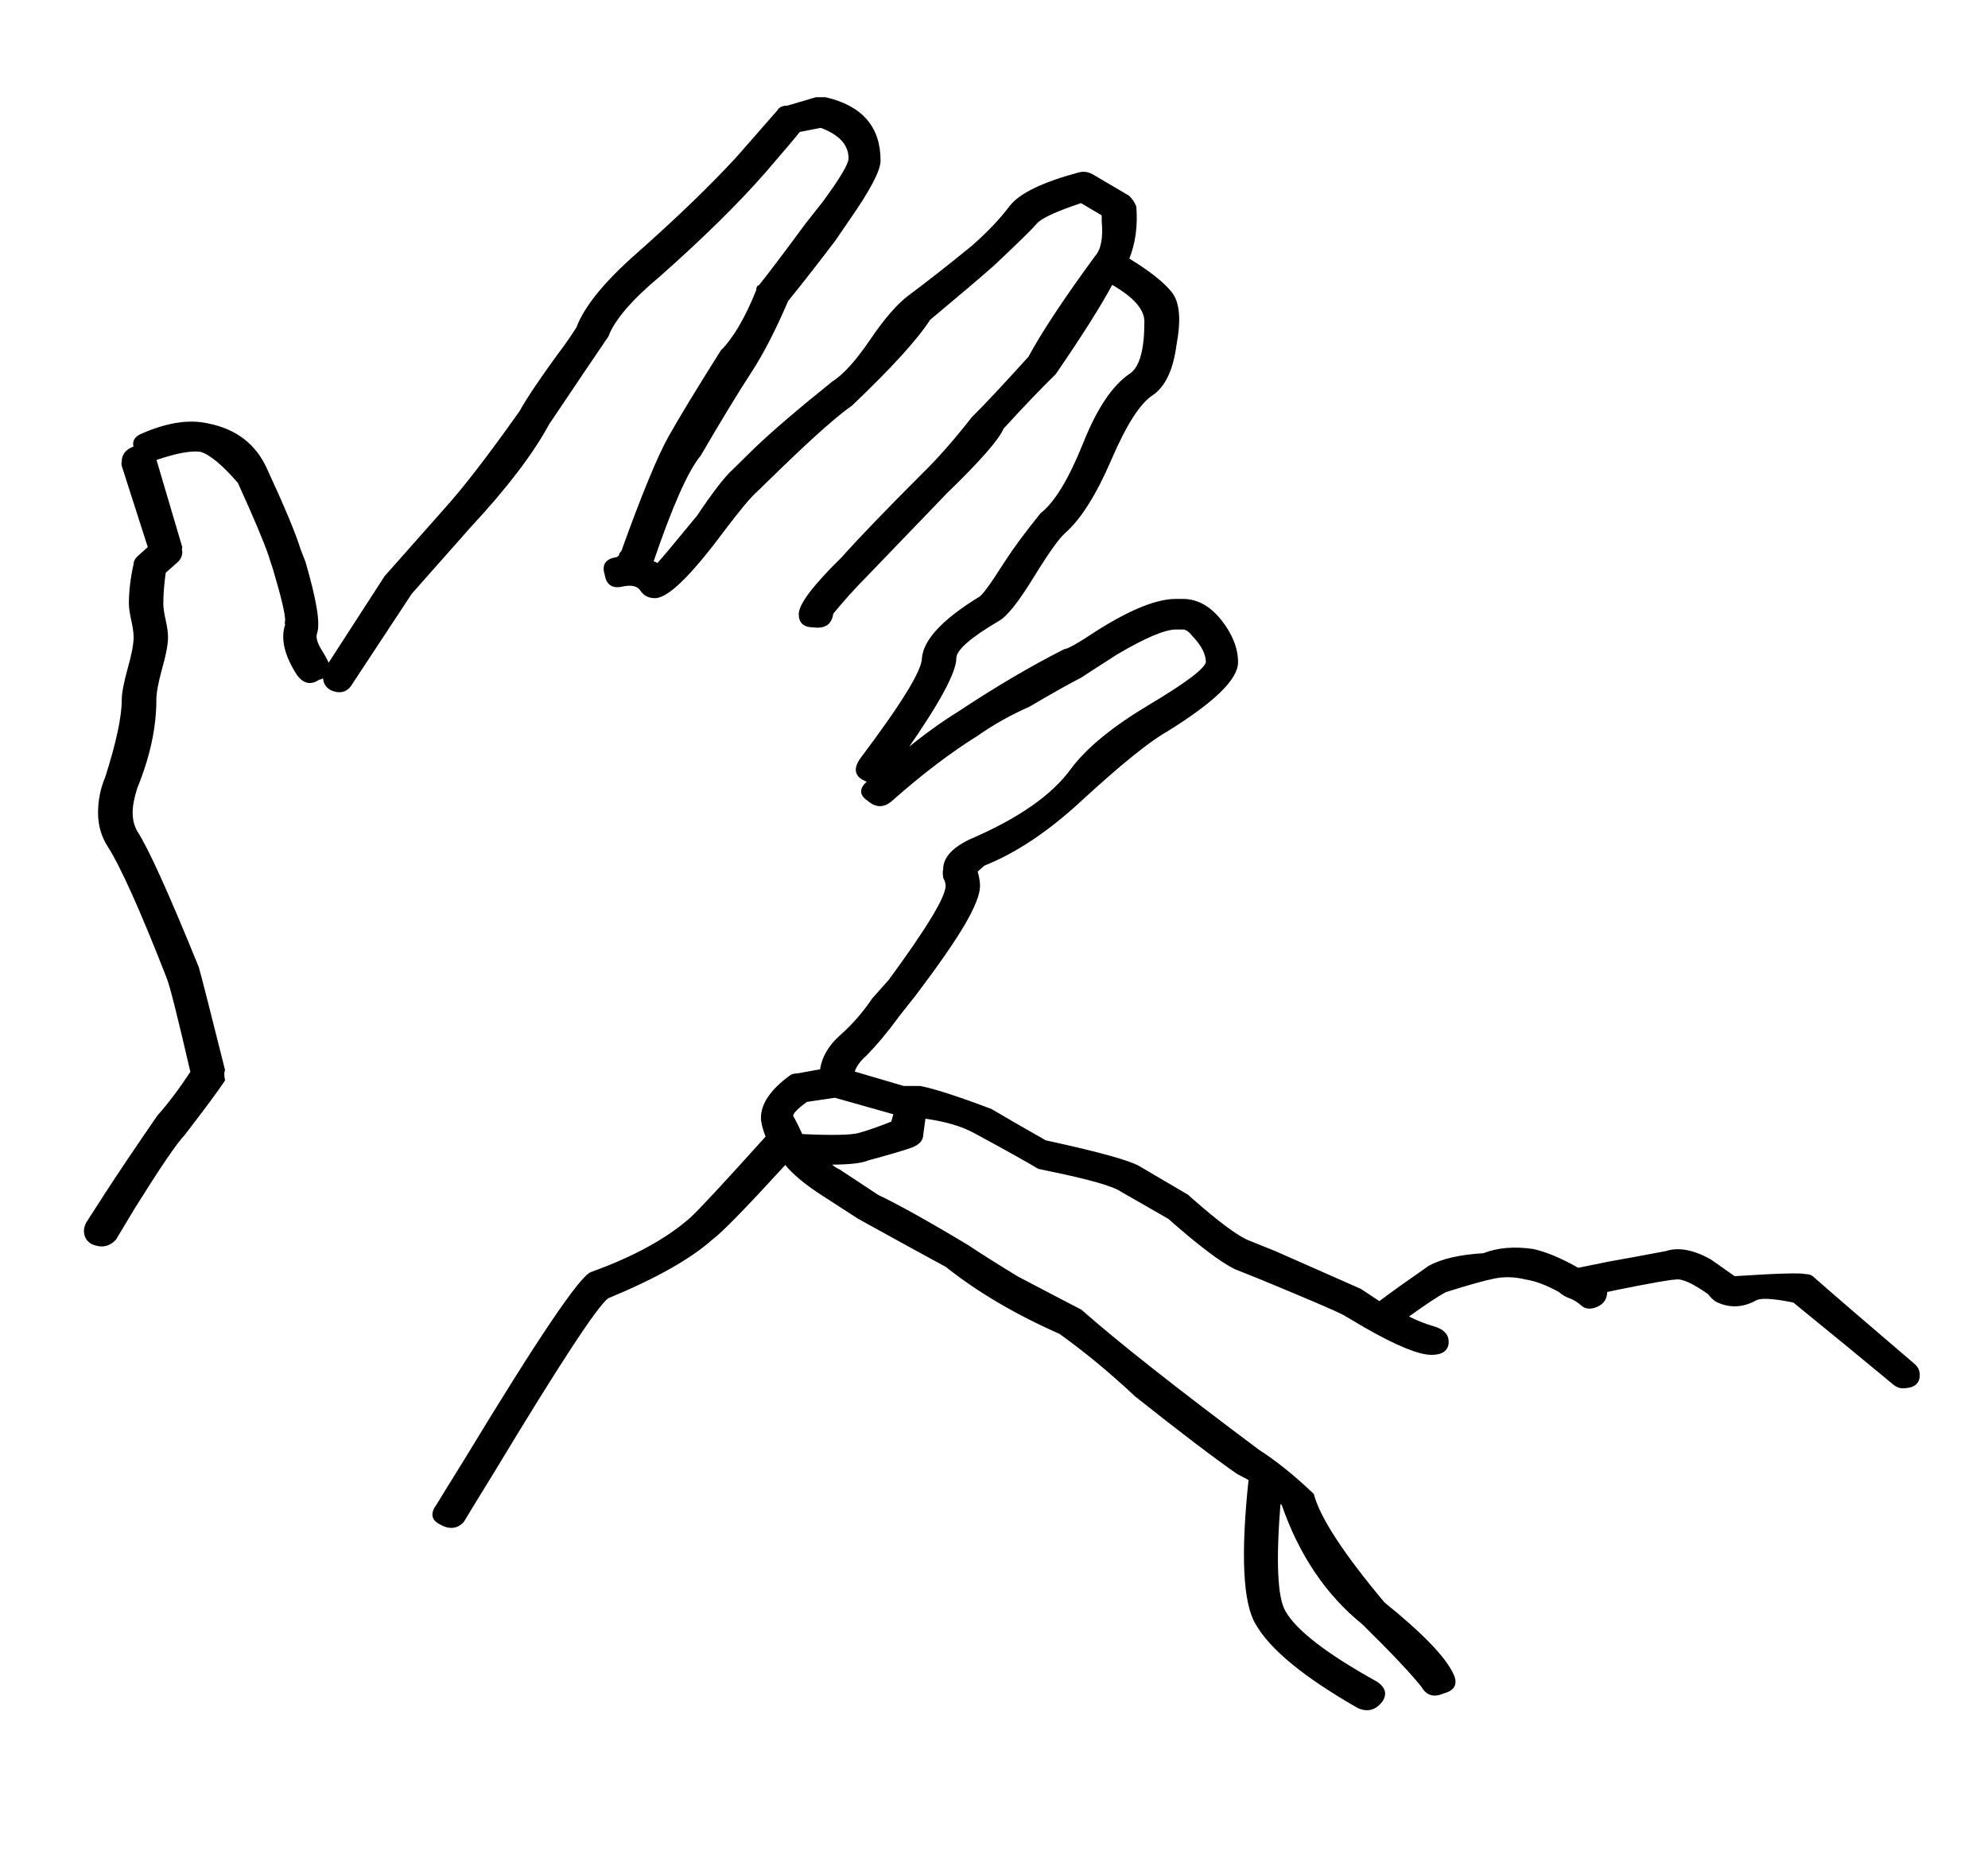 <?xml version="1.0" encoding="UTF-8" standalone="no"?>
<svg version="1.1" xmlns="http://www.w3.org/2000/svg" xmlns:xlink="http://www.w3.org/1999/xlink" width="150" height="140">
	<g id="bsl-t" transform="matrix(1, 0, 0, 1, -290, -510)">
		<path fill="black" stroke="black" stroke-width="0.1" d="M 433.552,614.713 C 433.316,614.713 433.065,614.608 432.829,614.397 C 430.804,612.715 428.307,610.664 425.336,608.245 C 423.785,607.929 422.839,607.877 422.471,608.088 C 421.524,608.613 420.577,608.667 419.619,608.245 C 419.381,608.14 419.145,607.929 418.908,607.615 C 417.712,606.773 416.884,606.405 416.397,606.511 C 416.043,606.511 414.557,606.773 411.941,607.299 L 411.219,607.457 C 411.219,607.983 410.981,608.351 410.509,608.561 C 410.036,608.771 409.641,608.745 409.352,608.483 C 409.049,608.219 408.76,608.035 408.459,607.929 C 408.156,607.825 407.893,607.667 407.656,607.457 C 406.697,606.931 405.868,606.616 405.159,606.511 C 404.317,606.3 403.516,606.273 402.74,606.432 C 401.964,606.589 400.743,606.931 399.085,607.457 C 398.481,607.772 397.535,608.403 396.22,609.349 C 396.812,609.665 397.469,609.928 398.192,610.139 C 398.901,610.348 399.256,610.717 399.256,611.243 C 399.256,611.873 398.836,612.189 398.008,612.189 C 397.061,612.189 395.392,611.505 393,610.139 L 391.396,609.192 C 390.804,608.876 388.715,607.983 385.152,606.511 L 383.18,605.721 C 382.116,605.196 380.447,603.933 378.185,601.936 L 374.609,599.885 C 374.019,599.464 372.165,598.939 369.076,598.308 L 368.353,598.151 C 367.288,597.519 365.684,596.625 363.541,595.468 C 362.583,594.943 361.333,594.575 359.783,594.364 L 359.612,595.627 C 359.612,596.047 359.309,596.363 358.717,596.573 C 358.125,596.783 357.048,597.099 355.497,597.519 C 355.024,597.729 354.064,597.835 352.644,597.835 C 352.881,598.045 353.117,598.203 353.355,598.308 L 356.22,600.201 C 357.757,600.937 360.032,602.199 363.003,603.987 C 363.949,604.617 365.197,605.407 366.749,606.352 C 367.945,606.984 369.549,607.825 371.573,608.876 C 374.308,611.295 378.777,614.817 384.968,619.445 C 386.283,620.287 387.649,621.391 389.083,622.757 C 389.556,624.545 391.344,627.28 394.432,630.96 C 397.299,633.273 399.02,635.061 399.612,636.323 C 399.967,637.059 399.729,637.532 398.901,637.743 C 398.192,638.059 397.653,637.9 397.299,637.269 C 396.457,636.219 394.972,634.64 392.829,632.537 C 390.095,630.329 388.071,627.332 386.756,623.547 L 386.572,623.388 C 386.217,627.805 386.335,630.54 386.94,631.591 C 387.768,633.063 390.095,634.851 393.893,636.955 C 394.499,637.375 394.616,637.848 394.261,638.373 C 393.775,639.005 393.184,639.163 392.473,638.847 C 388.425,636.533 385.861,634.431 384.784,632.537 C 383.837,630.96 383.653,627.332 384.259,621.653 L 383.364,621.18 C 381.695,620.024 379.132,618.077 375.688,615.344 C 373.781,613.556 371.876,611.979 369.969,610.612 C 366.631,609.139 363.779,607.457 361.399,605.564 C 359.848,604.723 357.64,603.513 354.787,601.936 L 352.105,600.201 C 350.791,599.36 349.844,598.571 349.253,597.835 C 346.269,601.095 344.429,602.988 343.705,603.513 C 342.049,604.985 339.42,606.457 335.859,607.929 C 335.017,608.561 332.164,612.925 327.275,621.023 C 325.855,623.336 325.08,624.597 324.961,624.808 C 324.488,625.333 323.883,625.387 323.173,624.965 C 322.581,624.651 322.516,624.177 322.989,623.547 C 323.108,623.336 323.831,622.179 325.132,620.076 C 330.613,611.032 333.768,606.352 334.609,606.037 C 337.817,604.88 340.315,603.513 342.103,601.936 C 342.693,601.411 344.6,599.36 347.82,595.784 C 347.584,595.153 347.465,594.68 347.465,594.364 C 347.465,593.313 348.175,592.261 349.608,591.209 C 349.727,591.104 349.911,591.052 350.147,591.052 L 351.921,590.736 C 352.053,589.789 352.552,588.923 353.447,588.133 C 354.34,587.345 355.143,586.425 355.852,585.373 L 357.113,583.953 C 359.967,580.063 361.399,577.696 361.399,576.855 C 361.399,576.645 361.333,576.435 361.215,576.224 C 361.176,575.909 361.176,575.699 361.215,575.593 C 361.215,574.752 361.872,574.016 363.187,573.385 C 366.868,571.808 369.431,570.02 370.864,568.021 C 372.047,566.444 374.019,564.84 376.752,563.211 C 379.487,561.581 380.92,560.503 381.037,559.977 C 381.037,559.347 380.683,558.663 379.973,557.927 C 379.723,557.611 379.487,557.453 379.249,557.453 L 378.724,557.453 C 377.883,557.453 376.397,558.084 374.255,559.347 C 372.94,560.187 372.047,560.765 371.573,561.081 C 370.745,561.501 369.431,562.237 367.643,563.289 C 366.211,563.92 364.909,564.656 363.712,565.497 C 361.688,566.76 359.545,568.389 357.285,570.388 C 356.693,570.913 356.101,570.913 355.497,570.388 C 354.865,569.967 354.865,569.493 355.497,568.968 C 354.551,568.653 354.367,568.075 354.971,567.233 C 358.06,563.132 359.612,560.608 359.612,559.661 C 359.729,558.295 361.163,556.769 363.896,555.087 C 364.133,554.981 364.791,554.088 365.855,552.405 C 366.46,551.459 367.353,550.249 368.537,548.777 C 369.615,547.936 370.68,546.175 371.757,543.493 C 372.823,540.812 374.019,539.051 375.32,538.209 C 376.043,537.683 376.397,536.368 376.397,534.265 C 376.397,533.319 375.556,532.372 373.9,531.427 C 373.059,533.004 371.639,535.264 369.615,538.209 C 368.537,539.26 367.223,540.628 365.684,542.311 C 365.329,543.152 363.896,544.781 361.399,547.2 C 360.084,548.567 358.06,550.671 355.327,553.509 C 354.485,554.351 353.591,555.349 352.644,556.507 L 352.816,556.349 C 352.697,557.085 352.224,557.4 351.396,557.296 C 350.673,557.296 350.317,556.98 350.317,556.349 C 350.317,555.613 351.396,554.193 353.539,552.089 C 354.853,550.617 356.877,548.515 359.612,545.78 C 360.795,544.624 362.043,543.204 363.357,541.521 C 364.317,540.575 365.737,539.051 367.643,536.947 C 368.603,535.159 370.259,532.636 372.651,529.376 C 373.124,528.849 373.295,527.956 373.177,526.693 L 373.177,526.22 L 371.573,525.275 C 369.667,525.905 368.537,526.431 368.181,526.852 C 367.827,527.272 366.749,528.324 364.961,530.007 C 364.133,530.743 362.529,532.109 360.137,534.108 C 359.191,535.58 357.232,537.736 354.248,540.575 C 353.184,541.311 351.396,542.888 348.899,545.307 L 347.111,547.043 C 346.624,547.463 345.796,548.461 344.6,550.04 C 342.103,553.404 340.38,555.087 339.42,555.087 C 338.948,555.087 338.592,554.903 338.356,554.535 C 338.119,554.167 337.633,554.061 336.923,554.22 C 336.213,554.377 335.792,554.088 335.675,553.352 C 335.437,552.616 335.74,552.195 336.568,552.089 L 336.752,551.932 C 336.752,551.827 336.805,551.721 336.923,551.617 C 338.475,547.305 339.671,544.413 340.499,542.941 C 341.327,541.469 342.641,539.313 344.429,536.473 C 345.375,535.527 346.269,534.003 347.111,531.899 C 347.111,531.689 347.163,531.584 347.281,531.584 C 348.123,530.532 349.305,528.955 350.857,526.852 L 352.105,525.275 C 353.42,523.487 354.077,522.383 354.077,521.961 C 354.077,520.911 353.355,520.121 351.935,519.596 L 350.317,519.911 C 350.081,520.227 349.188,521.279 347.649,523.065 C 345.612,525.38 342.996,527.956 339.789,530.795 C 337.647,532.583 336.332,534.108 335.859,535.369 C 334.78,536.947 333.295,539.155 331.389,541.995 C 330.193,544.203 328.235,546.78 325.5,549.724 L 321.031,554.772 L 316.561,561.555 C 316.207,562.185 315.668,562.343 314.957,562.028 C 314.603,561.817 314.419,561.501 314.419,561.081 C 314.3,561.187 314.183,561.239 314.064,561.239 C 313.472,561.66 312.933,561.555 312.46,560.924 C 311.5,559.451 311.212,558.189 311.567,557.137 C 311.527,557.032 311.527,556.928 311.567,556.823 C 311.567,556.296 311.264,555.035 310.672,553.036 L 310.317,551.932 C 309.963,550.88 309.187,549.04 307.991,546.412 C 306.808,545.044 305.848,544.256 305.139,544.045 C 304.416,543.94 303.285,544.151 301.747,544.676 L 303.705,551.301 C 303.667,551.407 303.667,551.512 303.705,551.617 C 303.705,551.932 303.588,552.195 303.351,552.405 L 302.457,553.195 C 302.339,554.036 302.273,554.824 302.273,555.56 C 302.273,555.876 302.339,556.296 302.457,556.823 C 302.575,557.348 302.628,557.768 302.628,558.084 C 302.628,558.609 302.483,559.399 302.181,560.451 C 301.892,561.501 301.747,562.291 301.747,562.816 C 301.747,564.92 301.261,567.128 300.315,569.441 C 300.077,570.177 299.959,570.808 299.959,571.335 C 299.959,571.86 300.077,572.333 300.315,572.753 C 301.143,574.016 302.693,577.433 304.955,583.007 C 305.191,583.848 305.848,586.425 306.927,590.736 C 306.887,590.841 306.873,590.947 306.873,591.052 C 306.873,591.157 306.887,591.315 306.927,591.525 C 306.44,592.261 305.428,593.628 303.889,595.627 C 303.285,596.257 302.036,598.097 300.131,601.147 L 298.711,603.513 C 298.224,604.039 297.632,604.144 296.923,603.829 C 296.568,603.619 296.384,603.303 296.384,602.883 C 296.384,602.672 296.449,602.461 296.568,602.251 L 297.988,600.043 C 298.947,598.571 300.248,596.625 301.917,594.207 C 302.759,593.26 303.588,592.156 304.416,590.895 C 303.469,586.793 302.877,584.427 302.628,583.796 C 300.616,578.643 299.119,575.331 298.172,573.859 C 297.699,573.121 297.448,572.281 297.448,571.335 C 297.448,570.388 297.632,569.493 297.988,568.653 C 298.829,566.024 299.236,564.079 299.236,562.816 C 299.236,562.291 299.395,561.501 299.683,560.451 C 299.985,559.399 300.131,558.609 300.131,558.084 C 300.131,557.768 300.077,557.348 299.959,556.823 C 299.841,556.296 299.775,555.876 299.775,555.56 C 299.775,554.613 299.893,553.615 300.131,552.563 C 300.131,552.353 300.248,552.143 300.499,551.932 L 301.208,551.301 L 299.236,545.149 C 299.211,545.044 299.211,544.939 299.236,544.833 C 299.236,544.308 299.539,543.94 300.131,543.729 C 300.012,543.309 300.196,542.993 300.669,542.784 C 302.575,541.943 304.244,541.679 305.664,541.995 C 307.82,542.415 309.305,543.572 310.133,545.465 C 311.448,548.304 312.276,550.303 312.631,551.459 L 312.999,552.405 C 313.827,555.245 314.129,557.032 313.88,557.768 C 313.761,558.084 313.88,558.531 314.248,559.109 C 314.603,559.688 314.773,560.029 314.773,560.135 L 319.059,553.509 L 323.528,548.461 C 324.961,546.884 326.867,544.413 329.247,541.048 C 329.837,539.996 330.797,538.577 332.099,536.789 C 332.585,536.159 333.059,535.475 333.532,534.739 C 334.123,533.161 335.621,531.321 338.001,529.217 C 341.091,526.484 343.653,524.012 345.677,521.804 L 348.715,518.333 C 348.832,518.123 349.069,518.019 349.424,518.019 L 351.567,517.387 C 351.803,517.387 352.053,517.387 352.289,517.387 C 355.024,518.019 356.391,519.596 356.391,522.12 C 356.391,522.856 355.615,524.328 354.077,526.536 L 353,528.113 C 351.803,529.691 350.62,531.216 349.424,532.688 C 348.477,534.896 347.557,536.684 346.664,538.051 C 345.769,539.419 344.481,541.521 342.825,544.361 C 341.865,545.517 340.683,548.199 339.249,552.405 C 339.368,552.405 339.487,552.459 339.604,552.563 C 340.077,552.037 341.091,550.828 342.641,548.935 C 343.837,547.148 344.731,545.991 345.323,545.465 L 346.927,543.888 C 348.241,542.625 350.2,540.943 352.816,538.84 C 353.656,538.315 354.603,537.263 355.681,535.685 C 356.745,534.108 357.705,533.004 358.533,532.372 C 360.084,531.216 361.688,529.953 363.357,528.587 C 364.553,527.535 365.5,526.536 366.211,525.589 C 366.933,524.643 368.655,523.801 371.389,523.065 C 371.757,522.961 372.112,523.013 372.467,523.224 L 375.149,524.801 C 375.385,525.011 375.556,525.275 375.688,525.589 C 375.805,527.061 375.621,528.376 375.149,529.533 C 376.7,530.48 377.764,531.321 378.356,532.057 C 378.961,532.793 379.079,534.108 378.724,536 C 378.475,537.893 377.883,539.155 376.936,539.787 C 375.977,540.417 374.939,542.047 373.808,544.676 C 372.677,547.305 371.521,549.145 370.324,550.197 C 369.851,550.617 369.049,551.748 367.919,553.588 C 366.788,555.429 365.921,556.507 365.329,556.823 C 363.187,558.084 362.109,559.031 362.109,559.661 C 362.109,560.713 360.86,563.027 358.363,566.603 C 359.783,565.445 361.097,564.499 362.293,563.763 C 365.145,561.869 367.827,560.292 370.324,559.031 C 370.561,559.031 371.403,558.557 372.823,557.611 C 375.333,556.033 377.292,555.245 378.724,555.245 L 379.249,555.245 C 380.328,555.245 381.275,555.771 382.116,556.823 C 382.944,557.873 383.364,558.925 383.364,559.977 C 383.364,561.239 381.576,562.975 378.001,565.183 C 376.7,565.919 374.544,567.653 371.573,570.388 C 369.076,572.701 366.631,574.332 364.252,575.277 C 364.015,575.488 363.831,575.645 363.712,575.751 L 363.712,575.751 C 363.831,576.172 363.896,576.54 363.896,576.855 C 363.896,577.487 363.503,578.459 362.74,579.773 C 361.964,581.088 360.741,582.849 359.072,585.057 L 357.824,586.635 C 356.983,587.792 356.155,588.791 355.327,589.632 C 354.853,590.053 354.551,590.473 354.432,590.895 L 358.179,591.999 L 359.256,591.999 L 359.427,591.999 C 360.505,592.208 362.293,592.787 364.791,593.733 C 365.855,594.364 367.223,595.153 368.892,596.1 L 369.615,596.257 C 372.94,596.993 375.031,597.572 375.859,597.992 L 379.619,600.201 C 379.619,600.201 379.671,600.253 379.789,600.359 C 381.932,602.251 383.417,603.356 384.259,603.671 L 386.217,604.46 C 387.887,605.196 390.029,606.143 392.645,607.299 L 394.077,608.245 C 394.905,607.615 396.168,606.72 397.824,605.564 C 398.784,605.039 400.151,604.723 401.939,604.617 C 403.003,604.197 404.265,604.092 405.684,604.301 C 406.644,604.512 407.775,604.985 409.076,605.721 L 411.403,605.248 C 412.599,605.039 414.019,604.775 415.688,604.46 C 416.635,604.144 417.777,604.355 419.079,605.091 C 419.684,605.511 420.276,605.932 420.867,606.352 C 424.088,606.143 425.863,606.089 426.231,606.195 C 426.467,606.195 426.637,606.248 426.756,606.352 C 428.189,607.615 430.752,609.823 434.445,612.977 C 434.683,613.188 434.801,613.451 434.801,613.767 C 434.801,614.397 434.38,614.713 433.552,614.713 Z M 357.469,594.049 L 353,592.787 L 350.857,593.103 C 350.147,593.628 349.792,593.996 349.792,594.207 C 350.028,594.627 350.265,595.1 350.501,595.627 C 352.763,595.732 354.196,595.705 354.787,595.548 C 355.379,595.389 356.22,595.1 357.285,594.68 Z "/>
	</g>
</svg>